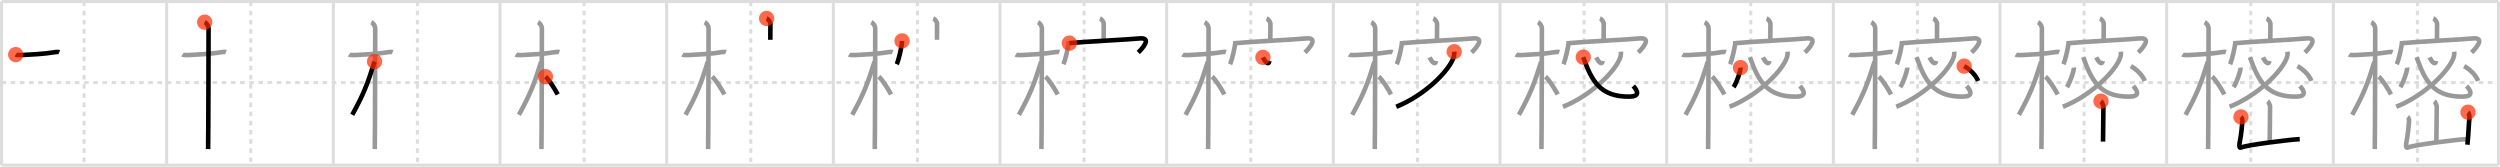 <svg width="1635px" height="109px" viewBox="0 0 1635 109" xmlns="http://www.w3.org/2000/svg" xmlns:xlink="http://www.w3.org/1999/xlink" xml:space="preserve" version="1.1"  baseProfile="full">
<line x1="1" y1="1" x2="1634" y2="1" style="stroke:#ddd;stroke-width:2" />
<line x1="1" y1="1" x2="1" y2="108" style="stroke:#ddd;stroke-width:2" />
<line x1="1" y1="108" x2="1634" y2="108" style="stroke:#ddd;stroke-width:2" />
<line x1="1634" y1="1" x2="1634" y2="108" style="stroke:#ddd;stroke-width:2" />
<line x1="109" y1="1" x2="109" y2="108" style="stroke:#ddd;stroke-width:2" />
<line x1="218" y1="1" x2="218" y2="108" style="stroke:#ddd;stroke-width:2" />
<line x1="327" y1="1" x2="327" y2="108" style="stroke:#ddd;stroke-width:2" />
<line x1="436" y1="1" x2="436" y2="108" style="stroke:#ddd;stroke-width:2" />
<line x1="545" y1="1" x2="545" y2="108" style="stroke:#ddd;stroke-width:2" />
<line x1="654" y1="1" x2="654" y2="108" style="stroke:#ddd;stroke-width:2" />
<line x1="763" y1="1" x2="763" y2="108" style="stroke:#ddd;stroke-width:2" />
<line x1="872" y1="1" x2="872" y2="108" style="stroke:#ddd;stroke-width:2" />
<line x1="981" y1="1" x2="981" y2="108" style="stroke:#ddd;stroke-width:2" />
<line x1="1090" y1="1" x2="1090" y2="108" style="stroke:#ddd;stroke-width:2" />
<line x1="1199" y1="1" x2="1199" y2="108" style="stroke:#ddd;stroke-width:2" />
<line x1="1308" y1="1" x2="1308" y2="108" style="stroke:#ddd;stroke-width:2" />
<line x1="1417" y1="1" x2="1417" y2="108" style="stroke:#ddd;stroke-width:2" />
<line x1="1526" y1="1" x2="1526" y2="108" style="stroke:#ddd;stroke-width:2" />
<line x1="1" y1="54" x2="1634" y2="54" style="stroke:#ddd;stroke-width:2;stroke-dasharray:3 3" />
<line x1="55" y1="1" x2="55" y2="108" style="stroke:#ddd;stroke-width:2;stroke-dasharray:3 3" />
<line x1="164" y1="1" x2="164" y2="108" style="stroke:#ddd;stroke-width:2;stroke-dasharray:3 3" />
<line x1="273" y1="1" x2="273" y2="108" style="stroke:#ddd;stroke-width:2;stroke-dasharray:3 3" />
<line x1="382" y1="1" x2="382" y2="108" style="stroke:#ddd;stroke-width:2;stroke-dasharray:3 3" />
<line x1="491" y1="1" x2="491" y2="108" style="stroke:#ddd;stroke-width:2;stroke-dasharray:3 3" />
<line x1="600" y1="1" x2="600" y2="108" style="stroke:#ddd;stroke-width:2;stroke-dasharray:3 3" />
<line x1="709" y1="1" x2="709" y2="108" style="stroke:#ddd;stroke-width:2;stroke-dasharray:3 3" />
<line x1="818" y1="1" x2="818" y2="108" style="stroke:#ddd;stroke-width:2;stroke-dasharray:3 3" />
<line x1="927" y1="1" x2="927" y2="108" style="stroke:#ddd;stroke-width:2;stroke-dasharray:3 3" />
<line x1="1036" y1="1" x2="1036" y2="108" style="stroke:#ddd;stroke-width:2;stroke-dasharray:3 3" />
<line x1="1145" y1="1" x2="1145" y2="108" style="stroke:#ddd;stroke-width:2;stroke-dasharray:3 3" />
<line x1="1254" y1="1" x2="1254" y2="108" style="stroke:#ddd;stroke-width:2;stroke-dasharray:3 3" />
<line x1="1363" y1="1" x2="1363" y2="108" style="stroke:#ddd;stroke-width:2;stroke-dasharray:3 3" />
<line x1="1472" y1="1" x2="1472" y2="108" style="stroke:#ddd;stroke-width:2;stroke-dasharray:3 3" />
<line x1="1581" y1="1" x2="1581" y2="108" style="stroke:#ddd;stroke-width:2;stroke-dasharray:3 3" />
<path d="M10.28,35.72c0.37,0.24,2.57,0.36,3.56,0.31c5.56-0.28,15.18-0.71,22-1.91c0.99-0.17,2.31-0.24,2.93,0" style="fill:none;stroke:black;stroke-width:3" />
<circle cx="10.28" cy="35.72" r="5" stroke-width="0" fill="#FF2A00" opacity="0.7" />
<path d="M119.28,35.72c0.37,0.24,2.57,0.36,3.56,0.31c5.56-0.28,15.18-0.71,22-1.91c0.99-0.17,2.31-0.24,2.93,0" style="fill:none;stroke:#999;stroke-width:3" />
<path d="M133.86,14.5c0.91,0.47,2.54,2,2.54,4.42c0,0.95-0.12,72.75-0.3,78.58" style="fill:none;stroke:black;stroke-width:3" />
<circle cx="133.86" cy="14.5" r="5" stroke-width="0" fill="#FF2A00" opacity="0.7" />
<path d="M228.28,35.72c0.37,0.24,2.57,0.36,3.56,0.31c5.56-0.28,15.18-0.71,22-1.91c0.99-0.17,2.31-0.24,2.93,0" style="fill:none;stroke:#999;stroke-width:3" />
<path d="M242.86,14.5c0.91,0.47,2.54,2,2.54,4.42c0,0.95-0.12,72.75-0.3,78.58" style="fill:none;stroke:#999;stroke-width:3" />
<path d="M244.94,40.28c-4.7,15.15-7.31,21.55-14.58,34.81" style="fill:none;stroke:black;stroke-width:3" />
<circle cx="244.94" cy="40.28" r="5" stroke-width="0" fill="#FF2A00" opacity="0.7" />
<path d="M337.28,35.72c0.37,0.24,2.57,0.36,3.56,0.31c5.56-0.28,15.18-0.71,22-1.91c0.99-0.17,2.31-0.24,2.93,0" style="fill:none;stroke:#999;stroke-width:3" />
<path d="M351.86,14.5c0.91,0.47,2.54,2,2.54,4.42c0,0.95-0.12,72.75-0.3,78.58" style="fill:none;stroke:#999;stroke-width:3" />
<path d="M353.94,40.28c-4.7,15.15-7.31,21.55-14.58,34.81" style="fill:none;stroke:#999;stroke-width:3" />
<path d="M356.72,50.15c2.3,1.88,6.09,7.97,8.03,11.6" style="fill:none;stroke:black;stroke-width:3" />
<circle cx="356.72" cy="50.15" r="5" stroke-width="0" fill="#FF2A00" opacity="0.7" />
<path d="M446.28,35.72c0.37,0.24,2.57,0.36,3.56,0.31c5.56-0.28,15.18-0.71,22-1.91c0.99-0.17,2.31-0.24,2.93,0" style="fill:none;stroke:#999;stroke-width:3" />
<path d="M460.86,14.5c0.91,0.47,2.54,2,2.54,4.42c0,0.95-0.12,72.75-0.3,78.58" style="fill:none;stroke:#999;stroke-width:3" />
<path d="M462.94,40.28c-4.7,15.15-7.31,21.55-14.58,34.81" style="fill:none;stroke:#999;stroke-width:3" />
<path d="M465.72,50.15c2.3,1.88,6.09,7.97,8.03,11.6" style="fill:none;stroke:#999;stroke-width:3" />
<path d="M501.37,12.04c1.03,0.37,2.5,2.36,2.48,3.58c-0.07,3.83-0.07,6.94-0.07,10.43" style="fill:none;stroke:black;stroke-width:3" />
<circle cx="501.37" cy="12.04" r="5" stroke-width="0" fill="#FF2A00" opacity="0.7" />
<path d="M555.28,35.72c0.37,0.24,2.57,0.36,3.56,0.31c5.56-0.28,15.18-0.71,22-1.91c0.99-0.17,2.31-0.24,2.93,0" style="fill:none;stroke:#999;stroke-width:3" />
<path d="M569.86,14.5c0.91,0.47,2.54,2,2.54,4.42c0,0.95-0.12,72.75-0.3,78.58" style="fill:none;stroke:#999;stroke-width:3" />
<path d="M571.94,40.28c-4.7,15.15-7.31,21.55-14.58,34.81" style="fill:none;stroke:#999;stroke-width:3" />
<path d="M574.72,50.15c2.3,1.88,6.09,7.97,8.03,11.6" style="fill:none;stroke:#999;stroke-width:3" />
<path d="M610.37,12.04c1.03,0.37,2.5,2.36,2.48,3.58c-0.07,3.83-0.07,6.94-0.07,10.43" style="fill:none;stroke:#999;stroke-width:3" />
<path d="M589.94,26.75c0,3.42-2.36,12.94-3.44,15.28" style="fill:none;stroke:black;stroke-width:3" />
<circle cx="589.94" cy="26.75" r="5" stroke-width="0" fill="#FF2A00" opacity="0.7" />
<path d="M664.28,35.72c0.37,0.24,2.57,0.36,3.56,0.31c5.56-0.28,15.18-0.71,22-1.91c0.99-0.17,2.31-0.24,2.93,0" style="fill:none;stroke:#999;stroke-width:3" />
<path d="M678.86,14.5c0.91,0.47,2.54,2,2.54,4.42c0,0.95-0.12,72.75-0.3,78.58" style="fill:none;stroke:#999;stroke-width:3" />
<path d="M680.94,40.28c-4.7,15.15-7.31,21.55-14.58,34.81" style="fill:none;stroke:#999;stroke-width:3" />
<path d="M683.72,50.15c2.3,1.88,6.09,7.97,8.03,11.6" style="fill:none;stroke:#999;stroke-width:3" />
<path d="M719.37,12.04c1.03,0.37,2.5,2.36,2.48,3.58c-0.07,3.83-0.07,6.94-0.07,10.43" style="fill:none;stroke:#999;stroke-width:3" />
<path d="M698.94,26.75c0,3.42-2.36,12.94-3.44,15.28" style="fill:none;stroke:#999;stroke-width:3" />
<path d="M699.37,28.21c9.13-0.96,39.36-2.37,45.39-3.04c9.42-1.06,2,6.94-0.34,9.14" style="fill:none;stroke:black;stroke-width:3" />
<circle cx="699.37" cy="28.21" r="5" stroke-width="0" fill="#FF2A00" opacity="0.7" />
<path d="M773.28,35.72c0.37,0.24,2.57,0.36,3.56,0.31c5.56-0.28,15.18-0.71,22-1.91c0.99-0.17,2.31-0.24,2.93,0" style="fill:none;stroke:#999;stroke-width:3" />
<path d="M787.86,14.5c0.91,0.47,2.54,2,2.54,4.42c0,0.95-0.12,72.75-0.3,78.58" style="fill:none;stroke:#999;stroke-width:3" />
<path d="M789.94,40.28c-4.7,15.15-7.31,21.55-14.58,34.81" style="fill:none;stroke:#999;stroke-width:3" />
<path d="M792.72,50.15c2.3,1.88,6.09,7.97,8.03,11.6" style="fill:none;stroke:#999;stroke-width:3" />
<path d="M828.37,12.04c1.03,0.37,2.5,2.36,2.48,3.58c-0.07,3.83-0.07,6.94-0.07,10.43" style="fill:none;stroke:#999;stroke-width:3" />
<path d="M807.94,26.75c0,3.42-2.36,12.94-3.44,15.28" style="fill:none;stroke:#999;stroke-width:3" />
<path d="M808.37,28.21c9.13-0.96,39.36-2.37,45.39-3.04c9.42-1.06,2,6.94-0.34,9.14" style="fill:none;stroke:#999;stroke-width:3" />
<path d="M825.95,37.52c1.12,2.38,3.58,5.7,4.28,2.34" style="fill:none;stroke:black;stroke-width:3" />
<circle cx="825.95" cy="37.52" r="5" stroke-width="0" fill="#FF2A00" opacity="0.7" />
<path d="M882.28,35.72c0.37,0.24,2.57,0.36,3.56,0.31c5.56-0.28,15.18-0.71,22-1.91c0.99-0.17,2.31-0.24,2.93,0" style="fill:none;stroke:#999;stroke-width:3" />
<path d="M896.86,14.5c0.91,0.47,2.54,2,2.54,4.42c0,0.95-0.12,72.75-0.3,78.58" style="fill:none;stroke:#999;stroke-width:3" />
<path d="M898.94,40.28c-4.7,15.15-7.31,21.55-14.58,34.81" style="fill:none;stroke:#999;stroke-width:3" />
<path d="M901.72,50.15c2.3,1.88,6.09,7.97,8.03,11.6" style="fill:none;stroke:#999;stroke-width:3" />
<path d="M937.37,12.04c1.03,0.37,2.5,2.36,2.48,3.58c-0.07,3.83-0.07,6.94-0.07,10.43" style="fill:none;stroke:#999;stroke-width:3" />
<path d="M916.94,26.75c0,3.42-2.36,12.94-3.44,15.28" style="fill:none;stroke:#999;stroke-width:3" />
<path d="M917.37,28.21c9.13-0.96,39.36-2.37,45.39-3.04c9.42-1.06,2,6.94-0.34,9.14" style="fill:none;stroke:#999;stroke-width:3" />
<path d="M934.95,37.52c1.12,2.38,3.58,5.7,4.28,2.34" style="fill:none;stroke:#999;stroke-width:3" />
<path d="M951.05,33.8c0.09,0.75,0.11,1.91-0.18,3.01c-2.38,8.96-19.17,25.7-37.73,33" style="fill:none;stroke:black;stroke-width:3" />
<circle cx="951.05" cy="33.8" r="5" stroke-width="0" fill="#FF2A00" opacity="0.7" />
<path d="M991.28,35.72c0.37,0.24,2.57,0.36,3.56,0.31c5.56-0.28,15.18-0.71,22-1.91c0.99-0.17,2.31-0.24,2.93,0" style="fill:none;stroke:#999;stroke-width:3" />
<path d="M1005.86,14.5c0.91,0.47,2.54,2,2.54,4.42c0,0.95-0.12,72.75-0.3,78.58" style="fill:none;stroke:#999;stroke-width:3" />
<path d="M1007.94,40.28c-4.7,15.15-7.31,21.55-14.58,34.81" style="fill:none;stroke:#999;stroke-width:3" />
<path d="M1010.72,50.15c2.3,1.88,6.09,7.97,8.03,11.6" style="fill:none;stroke:#999;stroke-width:3" />
<path d="M1046.37,12.04c1.03,0.37,2.5,2.36,2.48,3.58c-0.07,3.83-0.07,6.94-0.07,10.43" style="fill:none;stroke:#999;stroke-width:3" />
<path d="M1025.94,26.75c0,3.42-2.36,12.94-3.44,15.28" style="fill:none;stroke:#999;stroke-width:3" />
<path d="M1026.37,28.21c9.13-0.96,39.36-2.37,45.39-3.04c9.42-1.06,2,6.94-0.34,9.14" style="fill:none;stroke:#999;stroke-width:3" />
<path d="M1043.95,37.52c1.12,2.38,3.58,5.7,4.28,2.34" style="fill:none;stroke:#999;stroke-width:3" />
<path d="M1060.05,33.8c0.09,0.75,0.11,1.91-0.18,3.01c-2.38,8.96-19.17,25.7-37.73,33" style="fill:none;stroke:#999;stroke-width:3" />
<path d="M1035.45,37.39c5.41,15.25,10.86,26.1,30.37,25.8c6.88-0.11,5.2-3.76,2.35-6.96" style="fill:none;stroke:black;stroke-width:3" />
<circle cx="1035.45" cy="37.39" r="5" stroke-width="0" fill="#FF2A00" opacity="0.7" />
<path d="M1100.28,35.72c0.37,0.24,2.57,0.36,3.56,0.31c5.56-0.28,15.18-0.71,22-1.91c0.99-0.17,2.31-0.24,2.93,0" style="fill:none;stroke:#999;stroke-width:3" />
<path d="M1114.86,14.5c0.91,0.47,2.54,2,2.54,4.42c0,0.95-0.12,72.75-0.3,78.58" style="fill:none;stroke:#999;stroke-width:3" />
<path d="M1116.94,40.28c-4.7,15.15-7.31,21.55-14.58,34.81" style="fill:none;stroke:#999;stroke-width:3" />
<path d="M1119.72,50.15c2.3,1.88,6.09,7.97,8.03,11.6" style="fill:none;stroke:#999;stroke-width:3" />
<path d="M1155.37,12.04c1.03,0.37,2.5,2.36,2.48,3.58c-0.07,3.83-0.07,6.94-0.07,10.43" style="fill:none;stroke:#999;stroke-width:3" />
<path d="M1134.94,26.75c0,3.42-2.36,12.94-3.44,15.28" style="fill:none;stroke:#999;stroke-width:3" />
<path d="M1135.37,28.21c9.13-0.96,39.36-2.37,45.39-3.04c9.42-1.06,2,6.94-0.34,9.14" style="fill:none;stroke:#999;stroke-width:3" />
<path d="M1152.95,37.52c1.12,2.38,3.58,5.7,4.28,2.34" style="fill:none;stroke:#999;stroke-width:3" />
<path d="M1169.05,33.8c0.09,0.75,0.11,1.91-0.18,3.01c-2.38,8.96-19.17,25.7-37.73,33" style="fill:none;stroke:#999;stroke-width:3" />
<path d="M1144.45,37.39c5.41,15.25,10.86,26.1,30.37,25.8c6.88-0.11,5.2-3.76,2.35-6.96" style="fill:none;stroke:#999;stroke-width:3" />
<path d="M1138.3,44.2c0.25,1.81-2.51,9.79-4.51,12.8" style="fill:none;stroke:black;stroke-width:3" />
<circle cx="1138.3" cy="44.2" r="5" stroke-width="0" fill="#FF2A00" opacity="0.7" />
<path d="M1209.28,35.72c0.37,0.24,2.57,0.36,3.56,0.31c5.56-0.28,15.18-0.71,22-1.91c0.99-0.17,2.31-0.24,2.93,0" style="fill:none;stroke:#999;stroke-width:3" />
<path d="M1223.86,14.5c0.91,0.47,2.54,2,2.54,4.42c0,0.95-0.12,72.75-0.3,78.58" style="fill:none;stroke:#999;stroke-width:3" />
<path d="M1225.94,40.28c-4.7,15.15-7.31,21.55-14.58,34.81" style="fill:none;stroke:#999;stroke-width:3" />
<path d="M1228.72,50.15c2.3,1.88,6.09,7.97,8.03,11.6" style="fill:none;stroke:#999;stroke-width:3" />
<path d="M1264.37,12.04c1.03,0.37,2.5,2.36,2.48,3.58c-0.07,3.83-0.07,6.94-0.07,10.43" style="fill:none;stroke:#999;stroke-width:3" />
<path d="M1243.94,26.75c0,3.42-2.36,12.94-3.44,15.28" style="fill:none;stroke:#999;stroke-width:3" />
<path d="M1244.37,28.21c9.13-0.96,39.36-2.37,45.39-3.04c9.42-1.06,2,6.94-0.34,9.14" style="fill:none;stroke:#999;stroke-width:3" />
<path d="M1261.95,37.52c1.12,2.38,3.58,5.7,4.28,2.34" style="fill:none;stroke:#999;stroke-width:3" />
<path d="M1278.05,33.8c0.09,0.75,0.11,1.91-0.18,3.01c-2.38,8.96-19.17,25.7-37.73,33" style="fill:none;stroke:#999;stroke-width:3" />
<path d="M1253.45,37.39c5.41,15.25,10.86,26.1,30.37,25.8c6.88-0.11,5.2-3.76,2.35-6.96" style="fill:none;stroke:#999;stroke-width:3" />
<path d="M1247.3,44.2c0.25,1.81-2.51,9.79-4.51,12.8" style="fill:none;stroke:#999;stroke-width:3" />
<path d="M1284.55,43.24c3.55,1.94,7.76,5.91,9.09,9.68" style="fill:none;stroke:black;stroke-width:3" />
<circle cx="1284.55" cy="43.24" r="5" stroke-width="0" fill="#FF2A00" opacity="0.7" />
<path d="M1318.28,35.72c0.37,0.24,2.57,0.36,3.56,0.31c5.56-0.28,15.18-0.71,22-1.91c0.99-0.17,2.31-0.24,2.93,0" style="fill:none;stroke:#999;stroke-width:3" />
<path d="M1332.86,14.5c0.91,0.47,2.54,2,2.54,4.42c0,0.95-0.12,72.75-0.3,78.58" style="fill:none;stroke:#999;stroke-width:3" />
<path d="M1334.94,40.28c-4.7,15.15-7.31,21.55-14.58,34.81" style="fill:none;stroke:#999;stroke-width:3" />
<path d="M1337.72,50.15c2.3,1.88,6.09,7.97,8.03,11.6" style="fill:none;stroke:#999;stroke-width:3" />
<path d="M1373.37,12.04c1.03,0.37,2.5,2.36,2.48,3.58c-0.07,3.83-0.07,6.94-0.07,10.43" style="fill:none;stroke:#999;stroke-width:3" />
<path d="M1352.94,26.75c0,3.42-2.36,12.94-3.44,15.28" style="fill:none;stroke:#999;stroke-width:3" />
<path d="M1353.37,28.21c9.13-0.96,39.36-2.37,45.39-3.04c9.42-1.06,2,6.94-0.34,9.14" style="fill:none;stroke:#999;stroke-width:3" />
<path d="M1370.95,37.52c1.12,2.38,3.58,5.7,4.28,2.34" style="fill:none;stroke:#999;stroke-width:3" />
<path d="M1387.05,33.8c0.09,0.75,0.11,1.91-0.18,3.01c-2.38,8.96-19.17,25.7-37.73,33" style="fill:none;stroke:#999;stroke-width:3" />
<path d="M1362.45,37.39c5.41,15.25,10.86,26.1,30.37,25.8c6.88-0.11,5.2-3.76,2.35-6.96" style="fill:none;stroke:#999;stroke-width:3" />
<path d="M1356.3,44.2c0.25,1.81-2.51,9.79-4.51,12.8" style="fill:none;stroke:#999;stroke-width:3" />
<path d="M1393.55,43.24c3.55,1.94,7.76,5.91,9.09,9.68" style="fill:none;stroke:#999;stroke-width:3" />
<path d="M1374.05,66.17c0.48,0.35,1.5,2.64,1.59,3.35c0.1,0.71-0.26,14.67-0.26,23.07" style="fill:none;stroke:black;stroke-width:3" />
<circle cx="1374.05" cy="66.17" r="5" stroke-width="0" fill="#FF2A00" opacity="0.7" />
<path d="M1427.28,35.72c0.37,0.24,2.57,0.36,3.56,0.31c5.56-0.28,15.18-0.71,22-1.91c0.99-0.17,2.31-0.24,2.93,0" style="fill:none;stroke:#999;stroke-width:3" />
<path d="M1441.86,14.5c0.91,0.47,2.54,2,2.54,4.42c0,0.95-0.12,72.75-0.3,78.58" style="fill:none;stroke:#999;stroke-width:3" />
<path d="M1443.94,40.28c-4.7,15.15-7.31,21.55-14.58,34.81" style="fill:none;stroke:#999;stroke-width:3" />
<path d="M1446.72,50.15c2.3,1.88,6.09,7.97,8.03,11.6" style="fill:none;stroke:#999;stroke-width:3" />
<path d="M1482.37,12.04c1.03,0.37,2.5,2.36,2.48,3.58c-0.07,3.83-0.07,6.94-0.07,10.43" style="fill:none;stroke:#999;stroke-width:3" />
<path d="M1461.94,26.75c0,3.42-2.36,12.94-3.44,15.28" style="fill:none;stroke:#999;stroke-width:3" />
<path d="M1462.37,28.21c9.13-0.96,39.36-2.37,45.39-3.04c9.42-1.06,2,6.94-0.34,9.14" style="fill:none;stroke:#999;stroke-width:3" />
<path d="M1479.95,37.52c1.12,2.38,3.58,5.7,4.28,2.34" style="fill:none;stroke:#999;stroke-width:3" />
<path d="M1496.05,33.8c0.09,0.75,0.11,1.91-0.18,3.01c-2.38,8.96-19.17,25.7-37.73,33" style="fill:none;stroke:#999;stroke-width:3" />
<path d="M1471.45,37.39c5.41,15.25,10.86,26.1,30.37,25.8c6.88-0.11,5.2-3.76,2.35-6.96" style="fill:none;stroke:#999;stroke-width:3" />
<path d="M1465.3,44.2c0.25,1.81-2.51,9.79-4.51,12.8" style="fill:none;stroke:#999;stroke-width:3" />
<path d="M1502.55,43.24c3.55,1.94,7.76,5.91,9.09,9.68" style="fill:none;stroke:#999;stroke-width:3" />
<path d="M1483.05,66.17c0.48,0.35,1.5,2.64,1.59,3.35c0.1,0.71-0.26,14.67-0.26,23.07" style="fill:none;stroke:#999;stroke-width:3" />
<path d="M1465.59,76.46c0.48,0.35,1.03,1.85,0.96,2.56c-0.32,3.15-0.58,8.15-1.87,14.55c-0.32,1.58-0.14,3.59,0.95,2.95c2.69-1.57,32.39-5.32,38.41-5.51" style="fill:none;stroke:black;stroke-width:3" />
<circle cx="1465.59" cy="76.46" r="5" stroke-width="0" fill="#FF2A00" opacity="0.7" />
<path d="M1536.28,35.72c0.37,0.24,2.57,0.36,3.56,0.31c5.56-0.28,15.18-0.71,22-1.91c0.99-0.17,2.31-0.24,2.93,0" style="fill:none;stroke:#999;stroke-width:3" />
<path d="M1550.86,14.5c0.91,0.47,2.54,2,2.54,4.42c0,0.95-0.12,72.75-0.3,78.58" style="fill:none;stroke:#999;stroke-width:3" />
<path d="M1552.94,40.28c-4.7,15.15-7.31,21.55-14.58,34.81" style="fill:none;stroke:#999;stroke-width:3" />
<path d="M1555.72,50.15c2.3,1.88,6.09,7.97,8.03,11.6" style="fill:none;stroke:#999;stroke-width:3" />
<path d="M1591.37,12.04c1.03,0.37,2.5,2.36,2.48,3.58c-0.07,3.83-0.07,6.94-0.07,10.43" style="fill:none;stroke:#999;stroke-width:3" />
<path d="M1570.94,26.75c0,3.42-2.36,12.94-3.44,15.28" style="fill:none;stroke:#999;stroke-width:3" />
<path d="M1571.37,28.21c9.13-0.96,39.36-2.37,45.39-3.04c9.42-1.06,2,6.94-0.34,9.14" style="fill:none;stroke:#999;stroke-width:3" />
<path d="M1588.95,37.52c1.12,2.38,3.58,5.7,4.28,2.34" style="fill:none;stroke:#999;stroke-width:3" />
<path d="M1605.05,33.8c0.09,0.75,0.11,1.91-0.18,3.01c-2.38,8.96-19.17,25.7-37.73,33" style="fill:none;stroke:#999;stroke-width:3" />
<path d="M1580.45,37.39c5.41,15.25,10.86,26.1,30.37,25.8c6.88-0.11,5.2-3.76,2.35-6.96" style="fill:none;stroke:#999;stroke-width:3" />
<path d="M1574.3,44.2c0.25,1.81-2.51,9.79-4.51,12.8" style="fill:none;stroke:#999;stroke-width:3" />
<path d="M1611.55,43.24c3.55,1.94,7.76,5.91,9.09,9.68" style="fill:none;stroke:#999;stroke-width:3" />
<path d="M1592.05,66.17c0.48,0.35,1.5,2.64,1.59,3.35c0.1,0.71-0.26,14.67-0.26,23.07" style="fill:none;stroke:#999;stroke-width:3" />
<path d="M1574.59,76.46c0.48,0.35,1.03,1.85,0.96,2.56c-0.32,3.15-0.58,8.15-1.87,14.55c-0.32,1.58-0.14,3.59,0.95,2.95c2.69-1.57,32.39-5.32,38.41-5.51" style="fill:none;stroke:#999;stroke-width:3" />
<path d="M1614.08,73.39c0.48,0.35,1.04,2.64,0.96,3.35c-0.48,4.33-0.56,9.83-1.35,17.9" style="fill:none;stroke:black;stroke-width:3" />
<circle cx="1614.08" cy="73.39" r="5" stroke-width="0" fill="#FF2A00" opacity="0.7" />
</svg>
